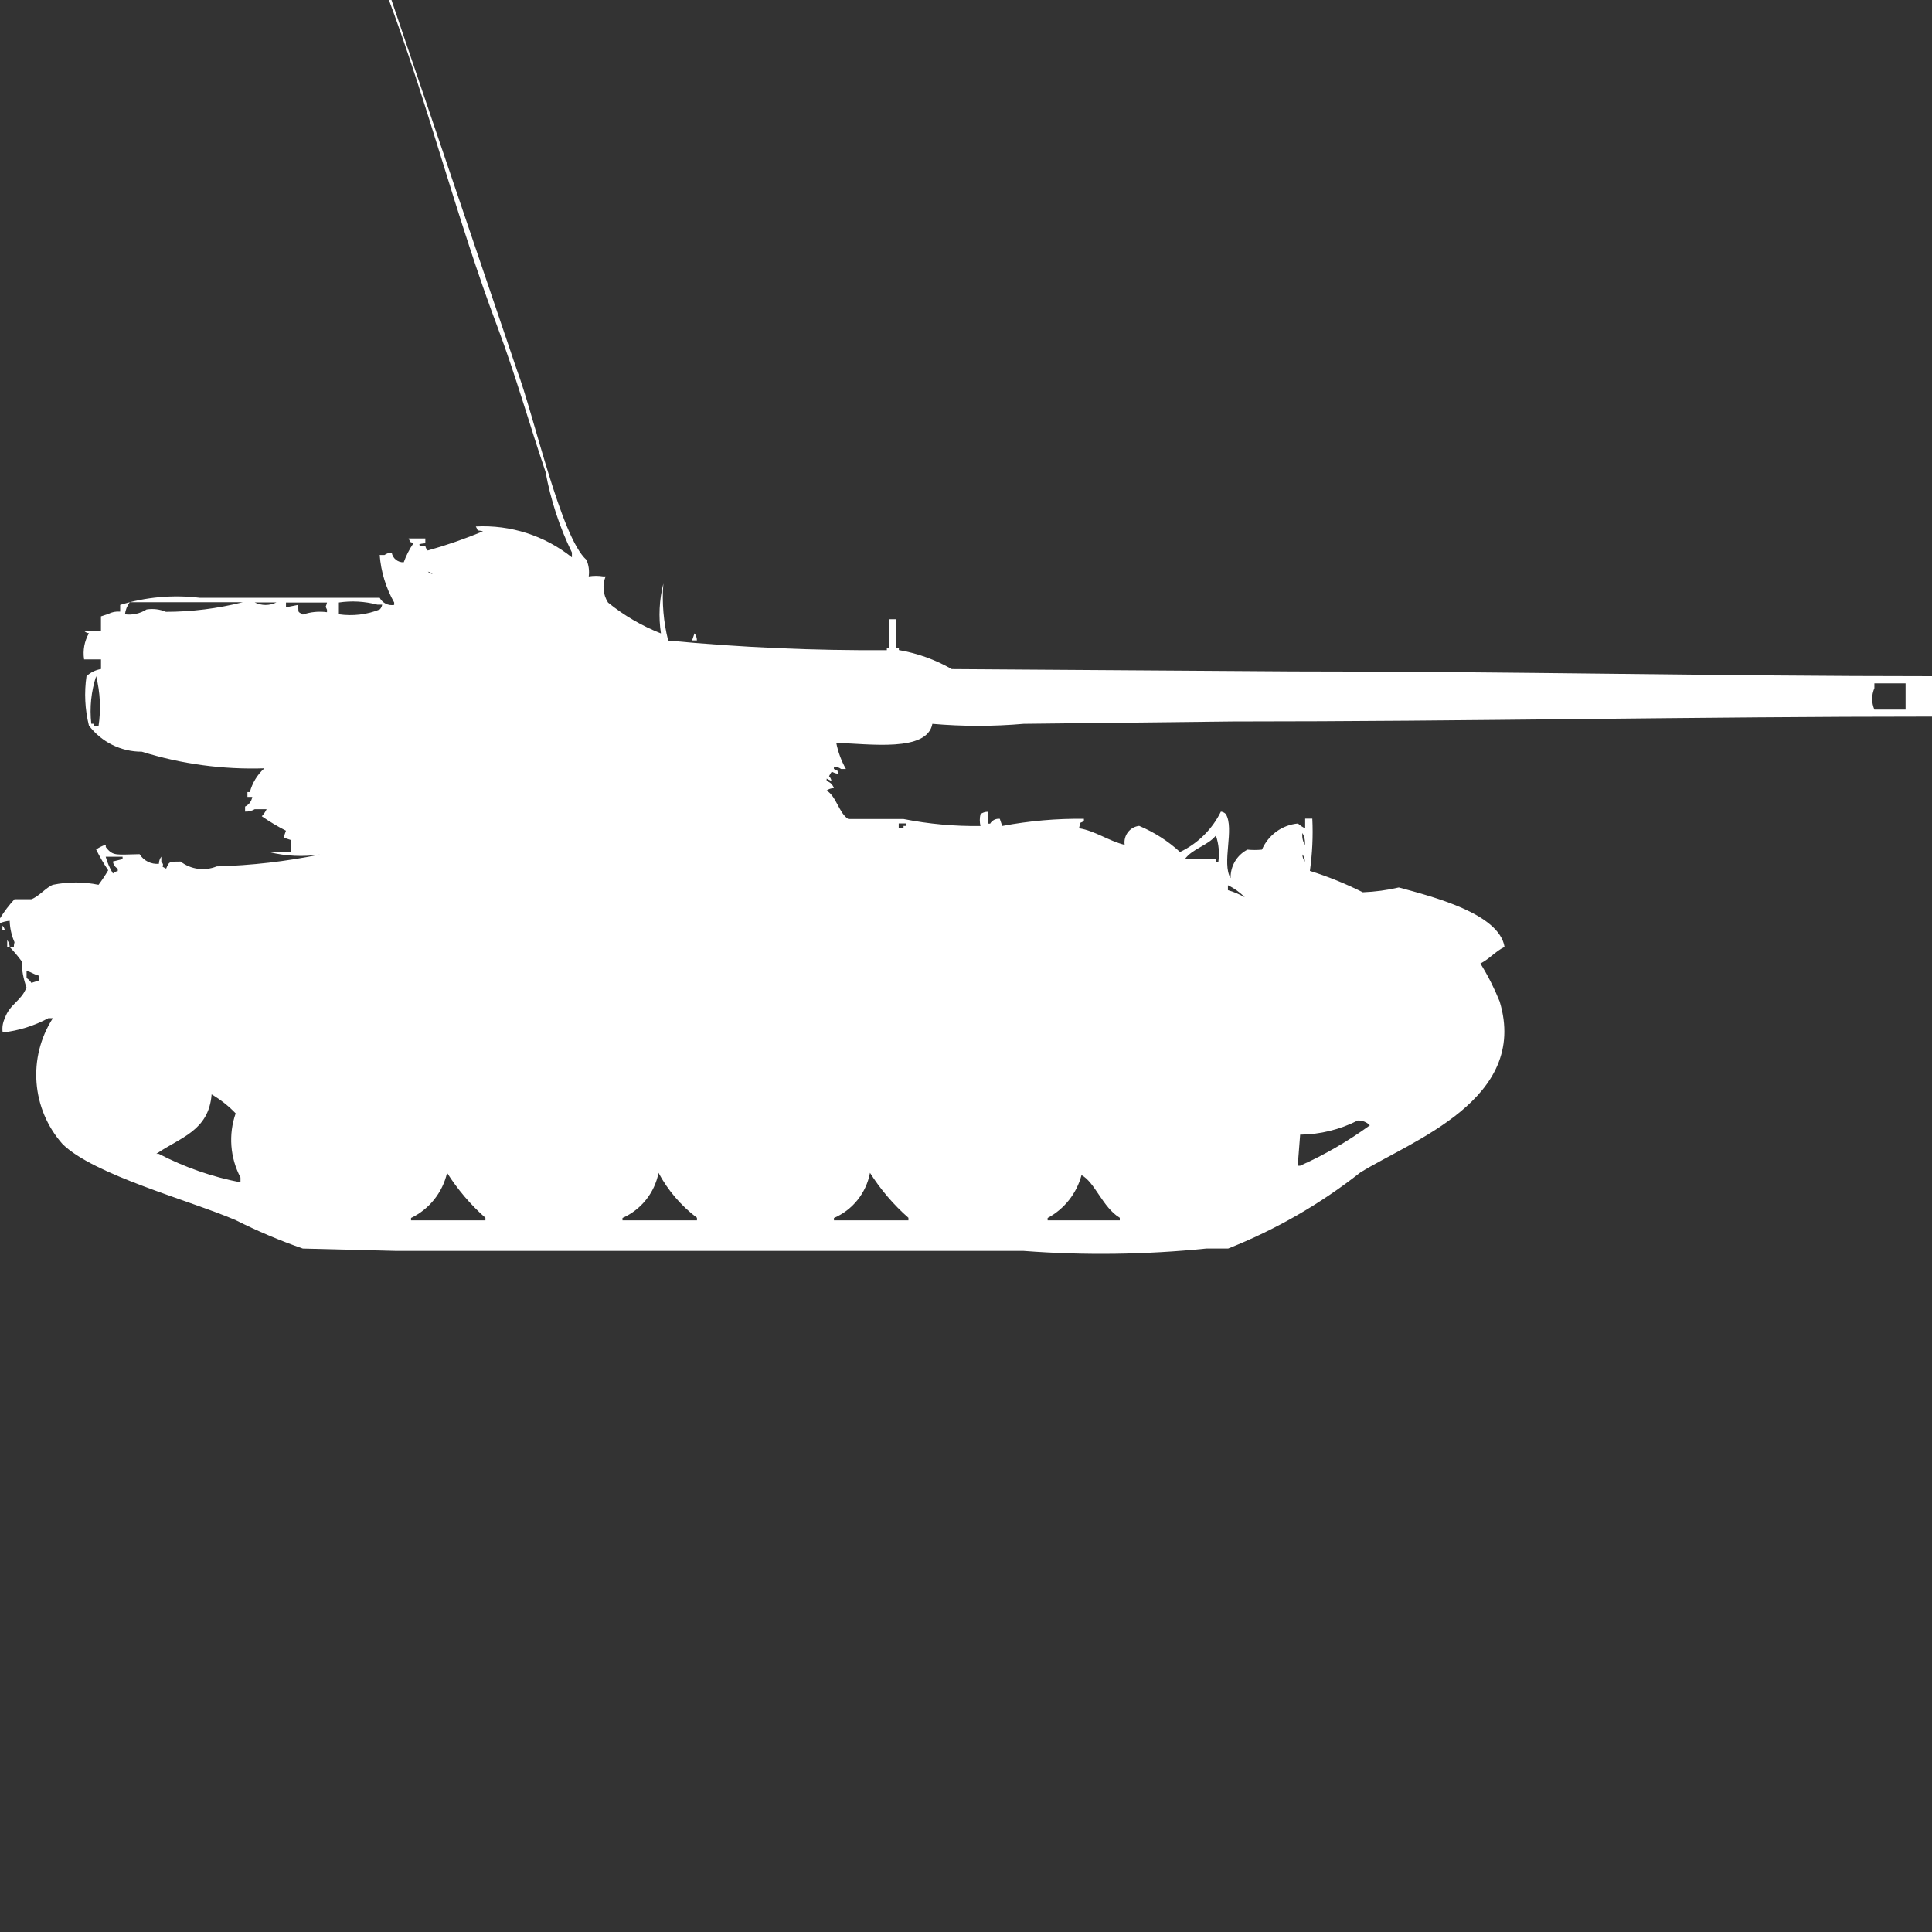 <?xml version="1.0" encoding="utf-8"?>
<!-- Generator: Adobe Illustrator 16.0.0, SVG Export Plug-In . SVG Version: 6.00 Build 0)  -->
<!DOCTYPE svg PUBLIC "-//W3C//DTD SVG 1.1//EN" "http://www.w3.org/Graphics/SVG/1.1/DTD/svg11.dtd">
<svg version="1.1" id="Layer_1" xmlns="http://www.w3.org/2000/svg" xmlns:xlink="http://www.w3.org/1999/xlink" x="0px" y="0px"
	 width="40px" height="40px" viewBox="0 0 40 40" enable-background="new 0 0 40 40" xml:space="preserve">
<rect x="0" y="0" width="40" height="40" fill="#333333" stroke="none"/>
<path id="Color_Fill_1" fill="#FFFFFF" d="M12.189,11.934c0.1-0.016,0.201-0.016,0.3,0h0.05c-0.073,0.178-0.054,0.38,0.05,0.541
	c0.33,0.269,0.699,0.483,1.095,0.639c-0.052-0.345-0.035-0.695,0.05-1.032c-0.031,0.396,0.002,0.794,0.1,1.18
	c1.505,0.143,3.016,0.209,4.527,0.199V13.41h0.05v-0.59h0.149v0.59h0.05v0.049c0.385,0.066,0.756,0.199,1.095,0.394l7.061,0.048
	C31.172,13.9,35.611,14,40,14v0.836c-4.809,0-9.634,0.101-14.479,0.101l-4.328,0.049c-0.628,0.055-1.261,0.055-1.889,0
	c-0.109,0.591-1.3,0.414-1.99,0.394c0.037,0.189,0.104,0.372,0.2,0.541h-0.1c-0.043-0.032-0.096-0.049-0.149-0.05v0.05
	c0.123,0.063,0.034-0.021,0.1,0.1c-0.166-0.012-0.119-0.106-0.2,0.049c0.027,0.027,0.044,0.063,0.05,0.1l-0.1-0.049v0.049
	c0.072,0.021,0.128,0.076,0.149,0.148c-0.054-0.001-0.106,0.017-0.149,0.049c0.2,0.12,0.258,0.473,0.448,0.59h1.144
	c0.524,0.104,1.059,0.152,1.593,0.145c-0.019-0.08-0.019-0.164,0-0.246c0.043-0.031,0.096-0.049,0.149-0.049v0.246H20.5
	c0.04-0.07,0.119-0.109,0.2-0.1l0.05,0.148c0.558-0.105,1.124-0.156,1.691-0.148V17c-0.127,0.072-0.057-0.012-0.101,0.148
	c0.336,0.055,0.601,0.258,0.945,0.344c-0.028-0.188,0.1-0.363,0.286-0.391c0.005-0.002,0.01-0.002,0.014-0.002
	c0.311,0.131,0.598,0.313,0.846,0.541c0.369-0.176,0.667-0.471,0.846-0.836c0.039,0.004,0.074,0.021,0.101,0.049
	c0.187,0.299-0.091,1.025,0.101,1.328c-0.007-0.248,0.129-0.477,0.348-0.59c0.1,0.01,0.2,0.01,0.3,0
	c0.132-0.303,0.417-0.512,0.746-0.541c0.044,0.041,0.095,0.074,0.149,0.1v-0.201h0.148c0.018,0.361,0,0.725-0.05,1.082
	c0.376,0.117,0.743,0.266,1.095,0.443c0.252-0.01,0.502-0.043,0.746-0.1c0.693,0.189,2.076,0.537,2.189,1.23
	c-0.2,0.1-0.301,0.242-0.5,0.344c0.156,0.25,0.289,0.514,0.399,0.787c0.613,2.027-1.83,2.885-2.886,3.541
	c-0.831,0.654-1.753,1.184-2.736,1.574h-0.453c-1.256,0.127-2.521,0.145-3.781,0.049H8.209l-1.94-0.049
	c-0.477-0.166-0.942-0.363-1.393-0.59c-0.963-0.412-2.936-0.936-3.582-1.574c-0.643-0.727-0.724-1.791-0.2-2.605H1
	c-0.293,0.158-0.614,0.258-0.945,0.295c-0.015-0.102,0.001-0.203,0.045-0.295c0.1-0.295,0.345-0.357,0.448-0.639
	c-0.063-0.174-0.098-0.357-0.1-0.541C0.373,19.799,0.29,19.699,0.2,19.607c0.13-0.02,0.065,0.037,0.1-0.1
	c-0.062-0.141-0.095-0.291-0.1-0.443C0.131,19.07,0.063,19.086,0,19.113v-0.1c0.086-0.141,0.187-0.273,0.3-0.395h0.347
	c0.149-0.049,0.308-0.246,0.448-0.299c0.312-0.064,0.634-0.064,0.945,0c0.072-0.096,0.139-0.197,0.2-0.301
	c-0.093-0.137-0.176-0.281-0.25-0.43c0.061-0.043,0.128-0.076,0.2-0.1v0.049c0.149,0.199,0.23,0.154,0.7,0.148
	c0.085,0.137,0.24,0.213,0.4,0.199c0-0.053,0.017-0.105,0.05-0.148v0.102c0.1,0.119-0.061,0.07,0.1,0.146
	c0.066-0.164,0.077-0.141,0.3-0.146c0.212,0.164,0.497,0.201,0.746,0.1c0.719-0.02,1.435-0.102,2.139-0.246
	c-0.348,0.051-0.703,0.035-1.045-0.049h0.44V17.59c-0.004-0.066-0.004-0.133,0-0.199l-0.149-0.049l0.049-0.143
	c-0.173-0.088-0.34-0.188-0.5-0.299c0.041-0.043,0.075-0.094,0.1-0.146H5.274c-0.06,0.035-0.13,0.053-0.2,0.049v-0.104
	c0.079-0.037,0.135-0.111,0.149-0.2h-0.1v-0.1h0.05c0.05-0.189,0.154-0.36,0.3-0.492c-0.859,0.028-1.717-0.088-2.537-0.344
	c-0.43,0.002-0.835-0.199-1.095-0.541c-0.083-0.334-0.1-0.682-0.05-1.023c0.083-0.077,0.188-0.129,0.3-0.147v-0.2h-0.35
	c-0.029-0.187,0.006-0.377,0.1-0.541c-0.038-0.005-0.073-0.021-0.1-0.049H2.09v-0.301l0.149-0.049
	c0.076-0.04,0.163-0.057,0.249-0.049v-0.139c0.531-0.164,1.09-0.214,1.642-0.148h3.731c0.057,0.109,0.179,0.17,0.3,0.148v-0.05
	c-0.171-0.302-0.274-0.638-0.3-0.984h0.1c0.043-0.031,0.096-0.049,0.149-0.049c0.02,0.12,0.127,0.206,0.249,0.2
	c0.05-0.139,0.117-0.271,0.2-0.393c-0.123-0.064-0.034,0.021-0.1-0.1h0.347v0.1c0,0-0.194,0.01-0.1,0.049h0.1
	c0.004,0.038,0.022,0.073,0.05,0.1C9.245,11.288,9.627,11.155,10,11c-0.161-0.041-0.076,0.024-0.149-0.1
	c0.719-0.038,1.427,0.189,1.99,0.639v-0.1c-0.258-0.53-0.441-1.092-0.547-1.672c-0.331-0.973-0.616-1.993-0.995-3
	C9.456,4.531,8.865,2.162,8.01-0.115c-0.289-0.768-0.5-1.608-0.8-2.41C6.993-2.998,6.828-3.492,6.716-4h0.05v0.049L10.7,7.656
	c0.358,0.949,0.91,3.466,1.443,3.936C12.189,11.699,12.205,11.818,12.189,11.934z M8.856,11.833c0.027,0.027,0.063,0.044,0.1,0.049
	c-0.028-0.025-0.063-0.041-0.1-0.047V11.833z M2.587,12.718c0.156,0.021,0.315-0.016,0.448-0.1c0.135-0.021,0.274-0.005,0.4,0.049
	c0.537-0.001,1.071-0.068,1.592-0.199h-2.34c-0.055,0.073-0.09,0.161-0.1,0.252V12.718z M5.274,12.473
	c0.141,0.069,0.307,0.069,0.448,0H5.274z M5.921,12.473v0.1l0.249-0.049c0.021,0.176-0.023,0.124,0.1,0.2
	c0.161-0.056,0.332-0.072,0.5-0.049v-0.053c-0.043-0.093-0.024-0.035,0-0.147H5.92L5.921,12.473z M7.016,12.473v0.245
	c0.286,0.041,0.578,0.008,0.846-0.1c0.027-0.027,0.045-0.063,0.05-0.1h-0.1c-0.26-0.068-0.531-0.084-0.797-0.044L7.016,12.473z
	 M14.379,13.112c0.032,0.043,0.05,0.095,0.05,0.147h-0.1L14.379,13.112z M1.99,14c-0.103,0.317-0.137,0.652-0.1,0.984h0.05v0.049
	h0.1C2.092,14.689,2.075,14.337,1.99,14z M39.453,14.689v-0.541h-0.646v0.1c-0.061,0.143-0.061,0.302,0,0.443h0.646V14.689z
	 M18.607,17.049v0.1h0.1V17.1h0.05v-0.051H18.607z M26.965,17.25c-0.01,0.084,0.008,0.17,0.051,0.244
	c0.01-0.086-0.008-0.172-0.051-0.248V17.25z M25.174,17.299c-0.171,0.211-0.486,0.27-0.646,0.492h0.646v0.049h0.051
	c0.025-0.182,0.008-0.367-0.051-0.539V17.299z M26.965,17.691c0,0.053,0.018,0.105,0.051,0.148c0-0.055-0.018-0.107-0.051-0.15
	V17.691z M2.189,17.74c0.034,0.121,0.083,0.236,0.149,0.344c0.027-0.027,0.063-0.043,0.1-0.049v-0.051
	c-0.056-0.029-0.093-0.086-0.1-0.148l0.2-0.049v-0.049H2.189V17.74z M25.423,18.33v0.1c0.122,0.035,0.239,0.084,0.349,0.148
	c-0.101-0.104-0.219-0.188-0.349-0.25V18.33z M0.05,19.164c0.027,0.027,0.045,0.063,0.05,0.1H0.05V19.164z M0.15,19.465
	c0.032,0.041,0.05,0.094,0.05,0.146H0.149v-0.152L0.15,19.465z M0.55,20.104v0.146c0.041,0.025,0.075,0.059,0.1,0.1l0.15-0.049
	v-0.102c-0.135-0.041-0.123-0.061-0.253-0.1L0.55,20.104z M4.381,22.66c-0.059,0.756-0.656,0.891-1.144,1.229h0.05
	c0.532,0.277,1.103,0.477,1.692,0.59v-0.1c-0.216-0.41-0.252-0.891-0.1-1.328c-0.147-0.154-0.316-0.287-0.501-0.395L4.381,22.66z
	 M26.918,23.496l-0.05,0.639h0.05c0.51-0.227,0.992-0.508,1.443-0.836c-0.064-0.068-0.156-0.104-0.25-0.1
	c-0.371,0.188-0.78,0.289-1.196,0.293L26.918,23.496z M9.256,24.283c-0.094,0.408-0.368,0.752-0.746,0.934v0.049h1.54v-0.053
	c-0.308-0.271-0.576-0.586-0.796-0.934L9.256,24.283z M13.634,24.283c-0.082,0.414-0.36,0.762-0.746,0.934v0.049h1.542v-0.053
	c-0.33-0.25-0.603-0.568-0.798-0.934L13.634,24.283z M18.012,24.283c-0.078,0.416-0.357,0.766-0.746,0.934v0.049h1.542v-0.053
	c-0.309-0.271-0.577-0.586-0.798-0.934L18.012,24.283z M22.391,24.332c-0.102,0.379-0.355,0.699-0.701,0.885v0.049h1.494v-0.053
	c-0.355-0.213-0.516-0.74-0.795-0.885L22.391,24.332z"/>
</svg>
